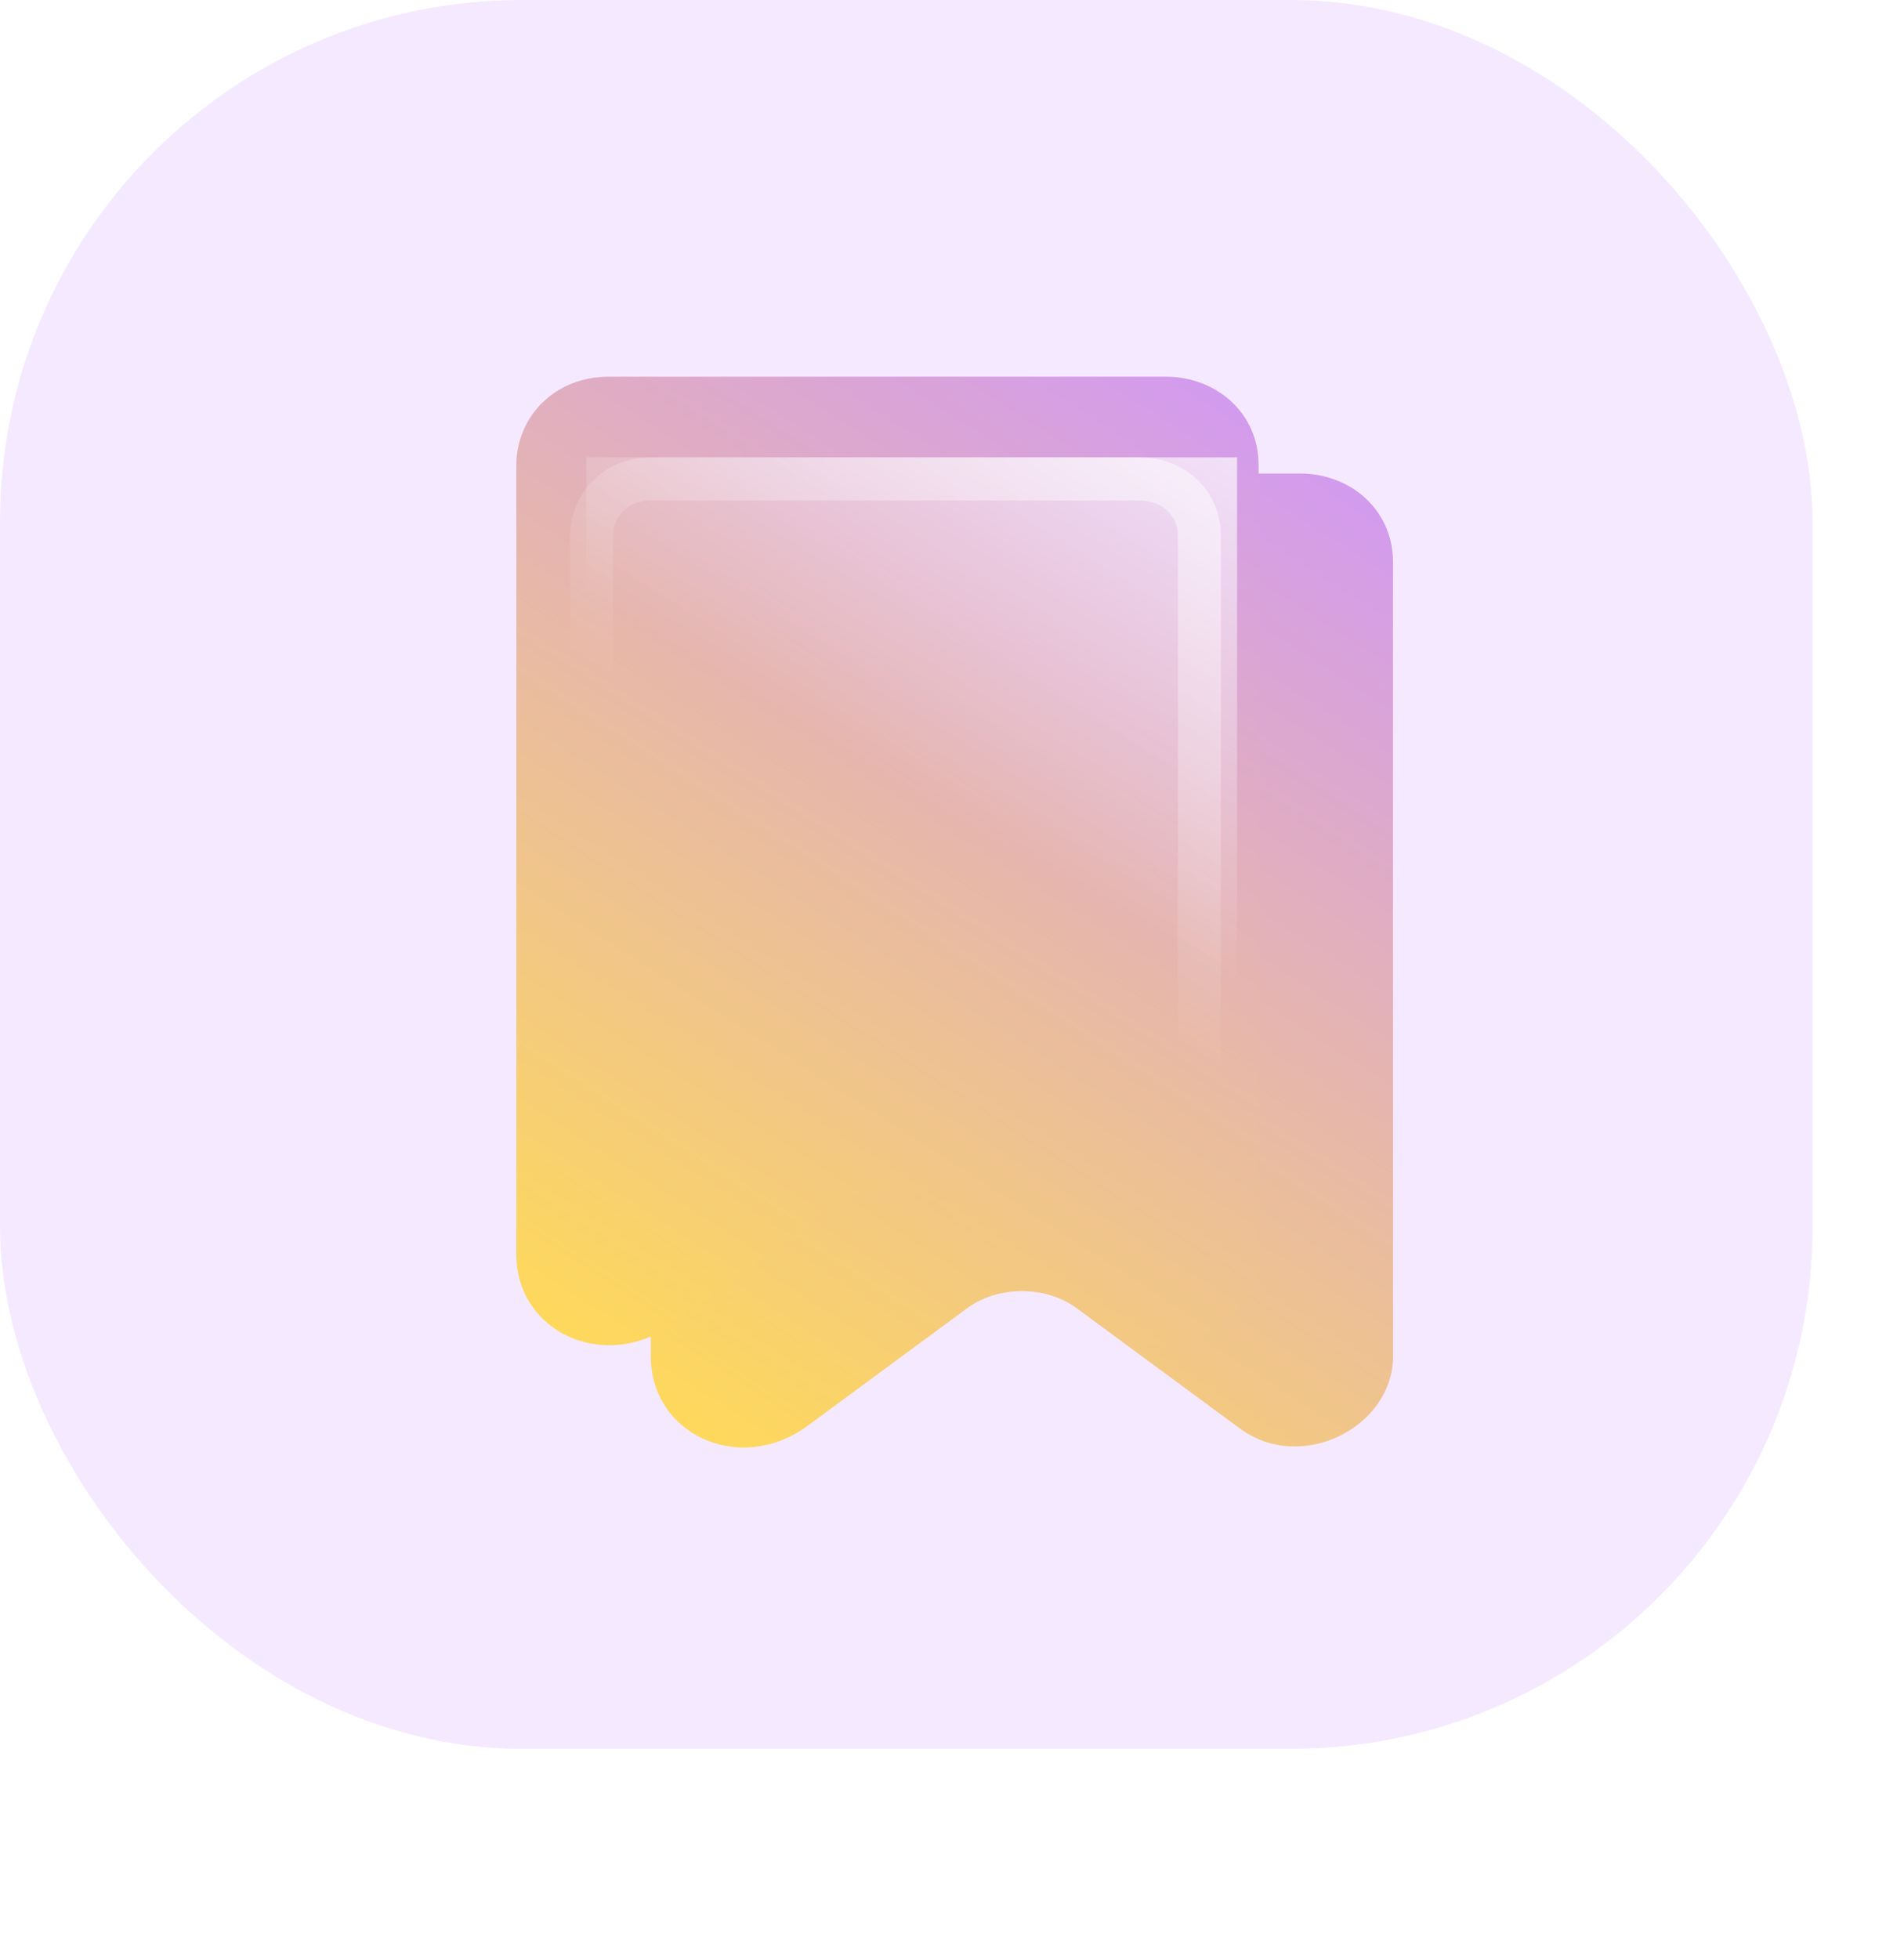 <svg width="354" height="364" viewBox="0 0 354 364" fill="none" xmlns="http://www.w3.org/2000/svg">
<rect width="337" height="325" rx="97" fill="#F5E9FF"/>
<g filter="url(#filter0_iif_102_8)">
<path d="M195 93H143.25C132.9 93 126 100.707 126 109.515V159.06V257.05C126 271.363 142.1 279.07 154.75 270.262L184.65 248.242C190.4 243.838 199.6 243.838 205.35 248.242L235.25 270.262C246.75 279.07 264 270.262 264 257.05V159.06V109.515C264 99.606 255.95 93 246.75 93H195Z" fill="url(#paint0_linear_102_8)"/>
</g>
<g filter="url(#filter1_ii_102_8)">
<path d="M170 75H118.25C107.9 75 101 82.665 101 91.424V140.695V238.144C101 252.378 117.1 260.042 129.75 251.282L159.65 229.384C165.4 225.004 174.6 225.004 180.35 229.384L210.25 251.282C221.75 260.042 239 251.283 239 238.144V140.695V91.424C239 81.57 230.95 75 221.75 75H170Z" fill="url(#paint1_linear_102_8)"/>
</g>
<g filter="url(#filter2_f_102_8)">
<path d="M204.236 238.53L204.206 238.506L204.176 238.484L177.988 219.04C171.516 214.067 161.484 214.067 155.012 219.04L128.869 238.451C120.057 244.597 110 238.961 110 230.017V143.396V99.599C110 93.98 114.301 89 121.125 89H166.5H211.875C218.047 89 223 93.351 223 99.599V143.396V230.017C223 234.018 220.393 237.645 216.439 239.553C212.53 241.439 207.888 241.349 204.236 238.53Z" stroke="url(#paint2_linear_102_8)" stroke-opacity="0.6" stroke-width="8"/>
</g>
<g filter="url(#filter3_f_102_8)">
<path d="M180 170.144C173.053 169.033 165.947 169.033 159 170.144V143.396V135H169.5H180V143.396V170.144Z" stroke="url(#paint3_linear_102_8)" stroke-opacity="0.8" stroke-width="100"/>
</g>
<defs>
<filter id="filter0_iif_102_8" x="36" y="3" width="318" height="361" filterUnits="userSpaceOnUse" color-interpolation-filters="sRGB">
<feFlood flood-opacity="0" result="BackgroundImageFix"/>
<feBlend mode="normal" in="SourceGraphic" in2="BackgroundImageFix" result="shape"/>
<feColorMatrix in="SourceAlpha" type="matrix" values="0 0 0 0 0 0 0 0 0 0 0 0 0 0 0 0 0 0 127 0" result="hardAlpha"/>
<feOffset dx="12" dy="12"/>
<feGaussianBlur stdDeviation="10"/>
<feComposite in2="hardAlpha" operator="arithmetic" k2="-1" k3="1"/>
<feColorMatrix type="matrix" values="0 0 0 0 1 0 0 0 0 1 0 0 0 0 1 0 0 0 0.45 0"/>
<feBlend mode="normal" in2="shape" result="effect1_innerShadow_102_8"/>
<feColorMatrix in="SourceAlpha" type="matrix" values="0 0 0 0 0 0 0 0 0 0 0 0 0 0 0 0 0 0 127 0" result="hardAlpha"/>
<feOffset dx="-17" dy="-17"/>
<feGaussianBlur stdDeviation="17"/>
<feComposite in2="hardAlpha" operator="arithmetic" k2="-1" k3="1"/>
<feColorMatrix type="matrix" values="0 0 0 0 0 0 0 0 0 0 0 0 0 0 0 0 0 0 0.2 0"/>
<feBlend mode="normal" in2="effect1_innerShadow_102_8" result="effect2_innerShadow_102_8"/>
<feGaussianBlur stdDeviation="45" result="effect3_foregroundBlur_102_8"/>
</filter>
<filter id="filter1_ii_102_8" x="84" y="58" width="167" height="209" filterUnits="userSpaceOnUse" color-interpolation-filters="sRGB">
<feFlood flood-opacity="0" result="BackgroundImageFix"/>
<feBlend mode="normal" in="SourceGraphic" in2="BackgroundImageFix" result="shape"/>
<feColorMatrix in="SourceAlpha" type="matrix" values="0 0 0 0 0 0 0 0 0 0 0 0 0 0 0 0 0 0 127 0" result="hardAlpha"/>
<feOffset dx="12" dy="12"/>
<feGaussianBlur stdDeviation="10"/>
<feComposite in2="hardAlpha" operator="arithmetic" k2="-1" k3="1"/>
<feColorMatrix type="matrix" values="0 0 0 0 1 0 0 0 0 1 0 0 0 0 1 0 0 0 0.45 0"/>
<feBlend mode="normal" in2="shape" result="effect1_innerShadow_102_8"/>
<feColorMatrix in="SourceAlpha" type="matrix" values="0 0 0 0 0 0 0 0 0 0 0 0 0 0 0 0 0 0 127 0" result="hardAlpha"/>
<feOffset dx="-17" dy="-17"/>
<feGaussianBlur stdDeviation="17"/>
<feComposite in2="hardAlpha" operator="arithmetic" k2="-1" k3="1"/>
<feColorMatrix type="matrix" values="0 0 0 0 0 0 0 0 0 0 0 0 0 0 0 0 0 0 0.2 0"/>
<feBlend mode="normal" in2="effect1_innerShadow_102_8" result="effect2_innerShadow_102_8"/>
</filter>
<filter id="filter2_f_102_8" x="96" y="75" width="141" height="180" filterUnits="userSpaceOnUse" color-interpolation-filters="sRGB">
<feFlood flood-opacity="0" result="BackgroundImageFix"/>
<feBlend mode="normal" in="SourceGraphic" in2="BackgroundImageFix" result="shape"/>
<feGaussianBlur stdDeviation="5" result="effect1_foregroundBlur_102_8"/>
</filter>
<filter id="filter3_f_102_8" x="104" y="80" width="131" height="170" filterUnits="userSpaceOnUse" color-interpolation-filters="sRGB">
<feFlood flood-opacity="0" result="BackgroundImageFix"/>
<feBlend mode="normal" in="SourceGraphic" in2="BackgroundImageFix" result="shape"/>
<feGaussianBlur stdDeviation="2.5" result="effect1_foregroundBlur_102_8"/>
</filter>
<linearGradient id="paint0_linear_102_8" x1="264.296" y1="77.78" x2="133.861" y2="279.81" gradientUnits="userSpaceOnUse">
<stop stop-color="#1A1A1A"/>
<stop offset="0" stop-color="#CF95FB"/>
<stop offset="0.99" stop-color="#FFDA58"/>
</linearGradient>
<linearGradient id="paint1_linear_102_8" x1="239.296" y1="59.864" x2="109.879" y2="261.431" gradientUnits="userSpaceOnUse">
<stop stop-color="#1A1A1A"/>
<stop offset="0" stop-color="#CF95FB"/>
<stop offset="0.99" stop-color="#FFDA58"/>
</linearGradient>
<linearGradient id="paint2_linear_102_8" x1="237.083" y1="75.922" x2="176.838" y2="168.061" gradientUnits="userSpaceOnUse">
<stop stop-color="white"/>
<stop offset="1" stop-color="white" stop-opacity="0"/>
</linearGradient>
<linearGradient id="paint3_linear_102_8" x1="240.083" y1="75.922" x2="189.455" y2="159.094" gradientUnits="userSpaceOnUse">
<stop stop-color="white"/>
<stop offset="1" stop-color="white" stop-opacity="0"/>
</linearGradient>
</defs>
</svg>
